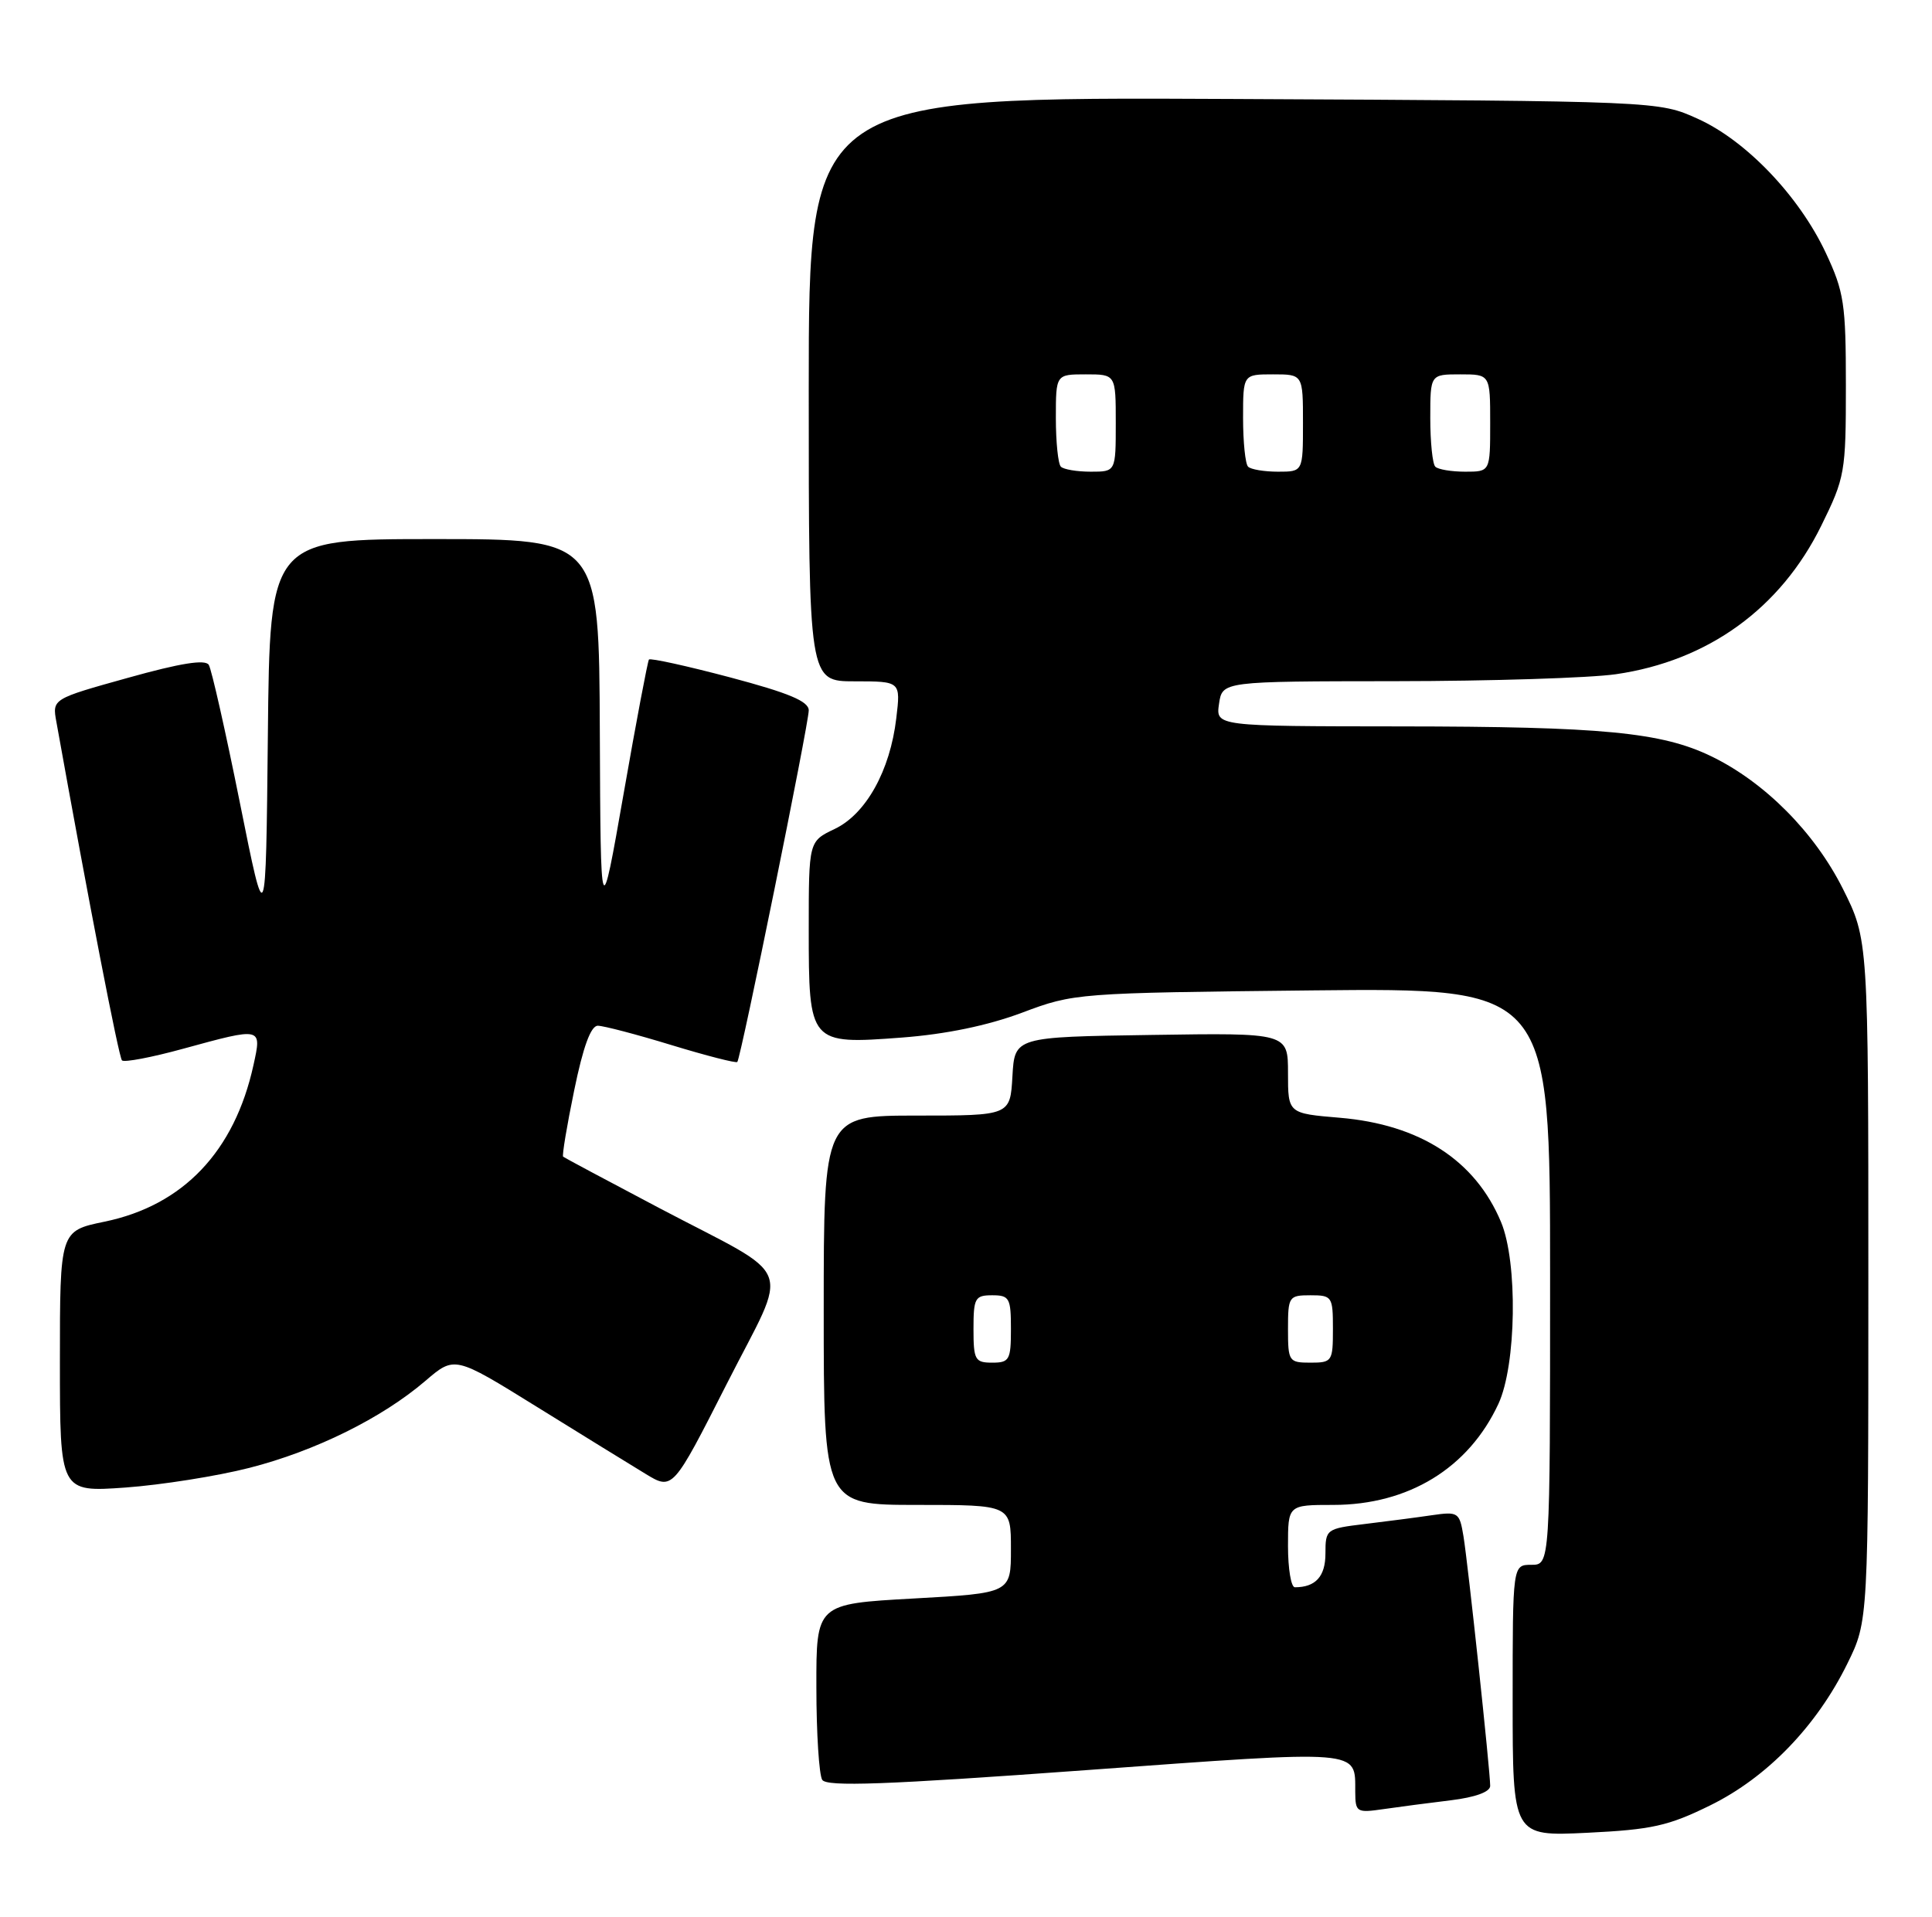 <?xml version="1.0" encoding="UTF-8" standalone="no"?>
<!DOCTYPE svg PUBLIC "-//W3C//DTD SVG 1.1//EN" "http://www.w3.org/Graphics/SVG/1.1/DTD/svg11.dtd" >
<svg xmlns="http://www.w3.org/2000/svg" xmlns:xlink="http://www.w3.org/1999/xlink" version="1.1" viewBox="0 0 258 256">
 <g >
 <path fill="currentColor"
d=" M 228.40 241.12 C 235.98 237.39 242.60 230.54 246.70 222.19 C 249.50 216.50 249.50 216.50 249.50 171.00 C 249.50 125.50 249.50 125.50 246.09 118.69 C 242.30 111.15 235.66 104.47 228.52 101.01 C 221.88 97.80 214.01 97.04 186.92 97.02 C 162.35 97.00 162.35 97.00 162.79 94.00 C 163.23 91.00 163.23 91.00 186.36 90.98 C 199.09 90.97 212.33 90.55 215.79 90.05 C 228.09 88.27 237.77 81.27 243.21 70.22 C 246.38 63.79 246.50 63.09 246.50 51.52 C 246.50 40.57 246.26 38.99 243.82 33.78 C 240.27 26.21 233.19 18.78 226.71 15.86 C 221.50 13.50 221.50 13.50 164.75 13.22 C 108.00 12.94 108.00 12.94 108.00 51.97 C 108.00 91.00 108.00 91.00 114.14 91.00 C 120.28 91.00 120.28 91.00 119.69 95.93 C 118.87 102.93 115.64 108.73 111.46 110.72 C 108.00 112.37 108.00 112.37 108.00 124.11 C 108.00 139.42 108.07 139.51 120.43 138.58 C 126.34 138.13 131.88 136.98 136.48 135.26 C 143.44 132.64 143.78 132.62 175.25 132.28 C 207.00 131.95 207.00 131.95 207.00 170.47 C 207.00 209.00 207.00 209.00 204.50 209.00 C 202.00 209.00 202.00 209.00 202.00 227.13 C 202.00 245.27 202.00 245.27 211.97 244.79 C 220.59 244.37 222.80 243.88 228.40 241.12 Z  M 193.75 240.45 C 197.01 240.05 199.00 239.33 199.00 238.53 C 199.00 236.52 196.04 208.87 195.43 205.17 C 194.90 201.98 194.73 201.87 191.19 202.38 C 189.16 202.68 185.14 203.20 182.25 203.55 C 177.11 204.17 177.00 204.25 177.00 207.49 C 177.00 210.55 175.69 212.00 172.92 212.00 C 172.41 212.00 172.00 209.53 172.00 206.50 C 172.00 201.00 172.00 201.00 178.03 201.00 C 188.09 201.00 196.11 196.09 200.10 187.50 C 202.50 182.33 202.70 168.60 200.45 163.22 C 197.00 154.97 189.61 150.19 178.91 149.29 C 172.00 148.71 172.00 148.71 172.00 143.33 C 172.00 137.95 172.00 137.95 153.75 138.23 C 135.50 138.50 135.50 138.50 135.20 143.75 C 134.90 149.00 134.90 149.00 122.45 149.00 C 110.00 149.00 110.00 149.00 110.00 175.00 C 110.00 201.00 110.00 201.00 122.50 201.00 C 135.00 201.00 135.00 201.00 135.00 206.89 C 135.00 212.78 135.00 212.78 122.00 213.50 C 109.00 214.22 109.00 214.22 109.02 225.36 C 109.02 231.49 109.38 237.05 109.80 237.72 C 110.40 238.66 118.22 238.38 144.96 236.43 C 182.22 233.72 180.95 233.62 180.98 239.34 C 181.00 242.05 181.17 242.15 184.75 241.63 C 186.81 241.33 190.86 240.80 193.75 240.45 Z  M 33.31 196.05 C 42.11 193.80 51.01 189.40 56.81 184.43 C 60.71 181.09 60.71 181.09 71.61 187.85 C 77.60 191.56 84.15 195.61 86.17 196.83 C 89.83 199.06 89.83 199.06 97.04 184.86 C 105.46 168.26 106.55 171.10 88.00 161.33 C 81.12 157.70 75.37 154.63 75.20 154.49 C 75.04 154.35 75.70 150.36 76.68 145.62 C 77.87 139.81 78.90 137.00 79.83 137.00 C 80.59 137.00 85.02 138.16 89.69 139.59 C 94.35 141.01 98.30 142.02 98.46 141.84 C 98.94 141.30 108.00 96.67 108.00 94.88 C 108.00 93.67 105.36 92.56 97.49 90.47 C 91.71 88.94 86.84 87.87 86.66 88.09 C 86.49 88.32 84.96 96.38 83.28 106.00 C 80.21 123.50 80.21 123.50 80.10 97.75 C 80.00 72.00 80.00 72.00 58.02 72.00 C 36.03 72.00 36.03 72.00 35.77 98.25 C 35.50 124.50 35.50 124.50 32.03 107.20 C 30.12 97.68 28.25 89.40 27.88 88.80 C 27.41 88.04 24.09 88.57 17.09 90.53 C 6.97 93.35 6.97 93.35 7.53 96.42 C 11.87 120.60 15.86 141.19 16.29 141.63 C 16.59 141.92 20.25 141.23 24.43 140.08 C 35.03 137.18 34.97 137.16 33.85 142.25 C 31.32 153.79 24.46 161.00 13.96 163.17 C 8.00 164.40 8.00 164.40 8.00 181.85 C 8.00 199.30 8.00 199.30 16.75 198.68 C 21.56 198.33 29.02 197.15 33.31 196.05 Z  M 141.67 62.33 C 141.30 61.97 141.00 59.04 141.00 55.83 C 141.00 50.00 141.00 50.00 145.00 50.00 C 149.00 50.00 149.00 50.00 149.00 56.50 C 149.00 63.00 149.00 63.00 145.67 63.00 C 143.83 63.00 142.03 62.70 141.67 62.33 Z  M 166.67 62.33 C 166.30 61.97 166.00 59.04 166.00 55.83 C 166.00 50.00 166.00 50.00 170.00 50.00 C 174.00 50.00 174.00 50.00 174.00 56.50 C 174.00 63.00 174.00 63.00 170.67 63.00 C 168.83 63.00 167.03 62.70 166.67 62.33 Z  M 191.67 62.33 C 191.30 61.97 191.00 59.04 191.00 55.83 C 191.00 50.00 191.00 50.00 195.00 50.00 C 199.00 50.00 199.00 50.00 199.00 56.50 C 199.00 63.00 199.00 63.00 195.67 63.00 C 193.83 63.00 192.03 62.70 191.67 62.33 Z  M 130.00 177.50 C 130.00 173.37 130.20 173.00 132.50 173.00 C 134.80 173.00 135.00 173.37 135.00 177.50 C 135.00 181.63 134.80 182.00 132.50 182.00 C 130.20 182.00 130.00 181.63 130.00 177.50 Z  M 172.00 177.50 C 172.00 173.17 172.11 173.00 175.00 173.00 C 177.89 173.00 178.00 173.17 178.00 177.50 C 178.00 181.83 177.89 182.00 175.00 182.00 C 172.11 182.00 172.00 181.83 172.00 177.50 Z "/>
</g>
</svg>
